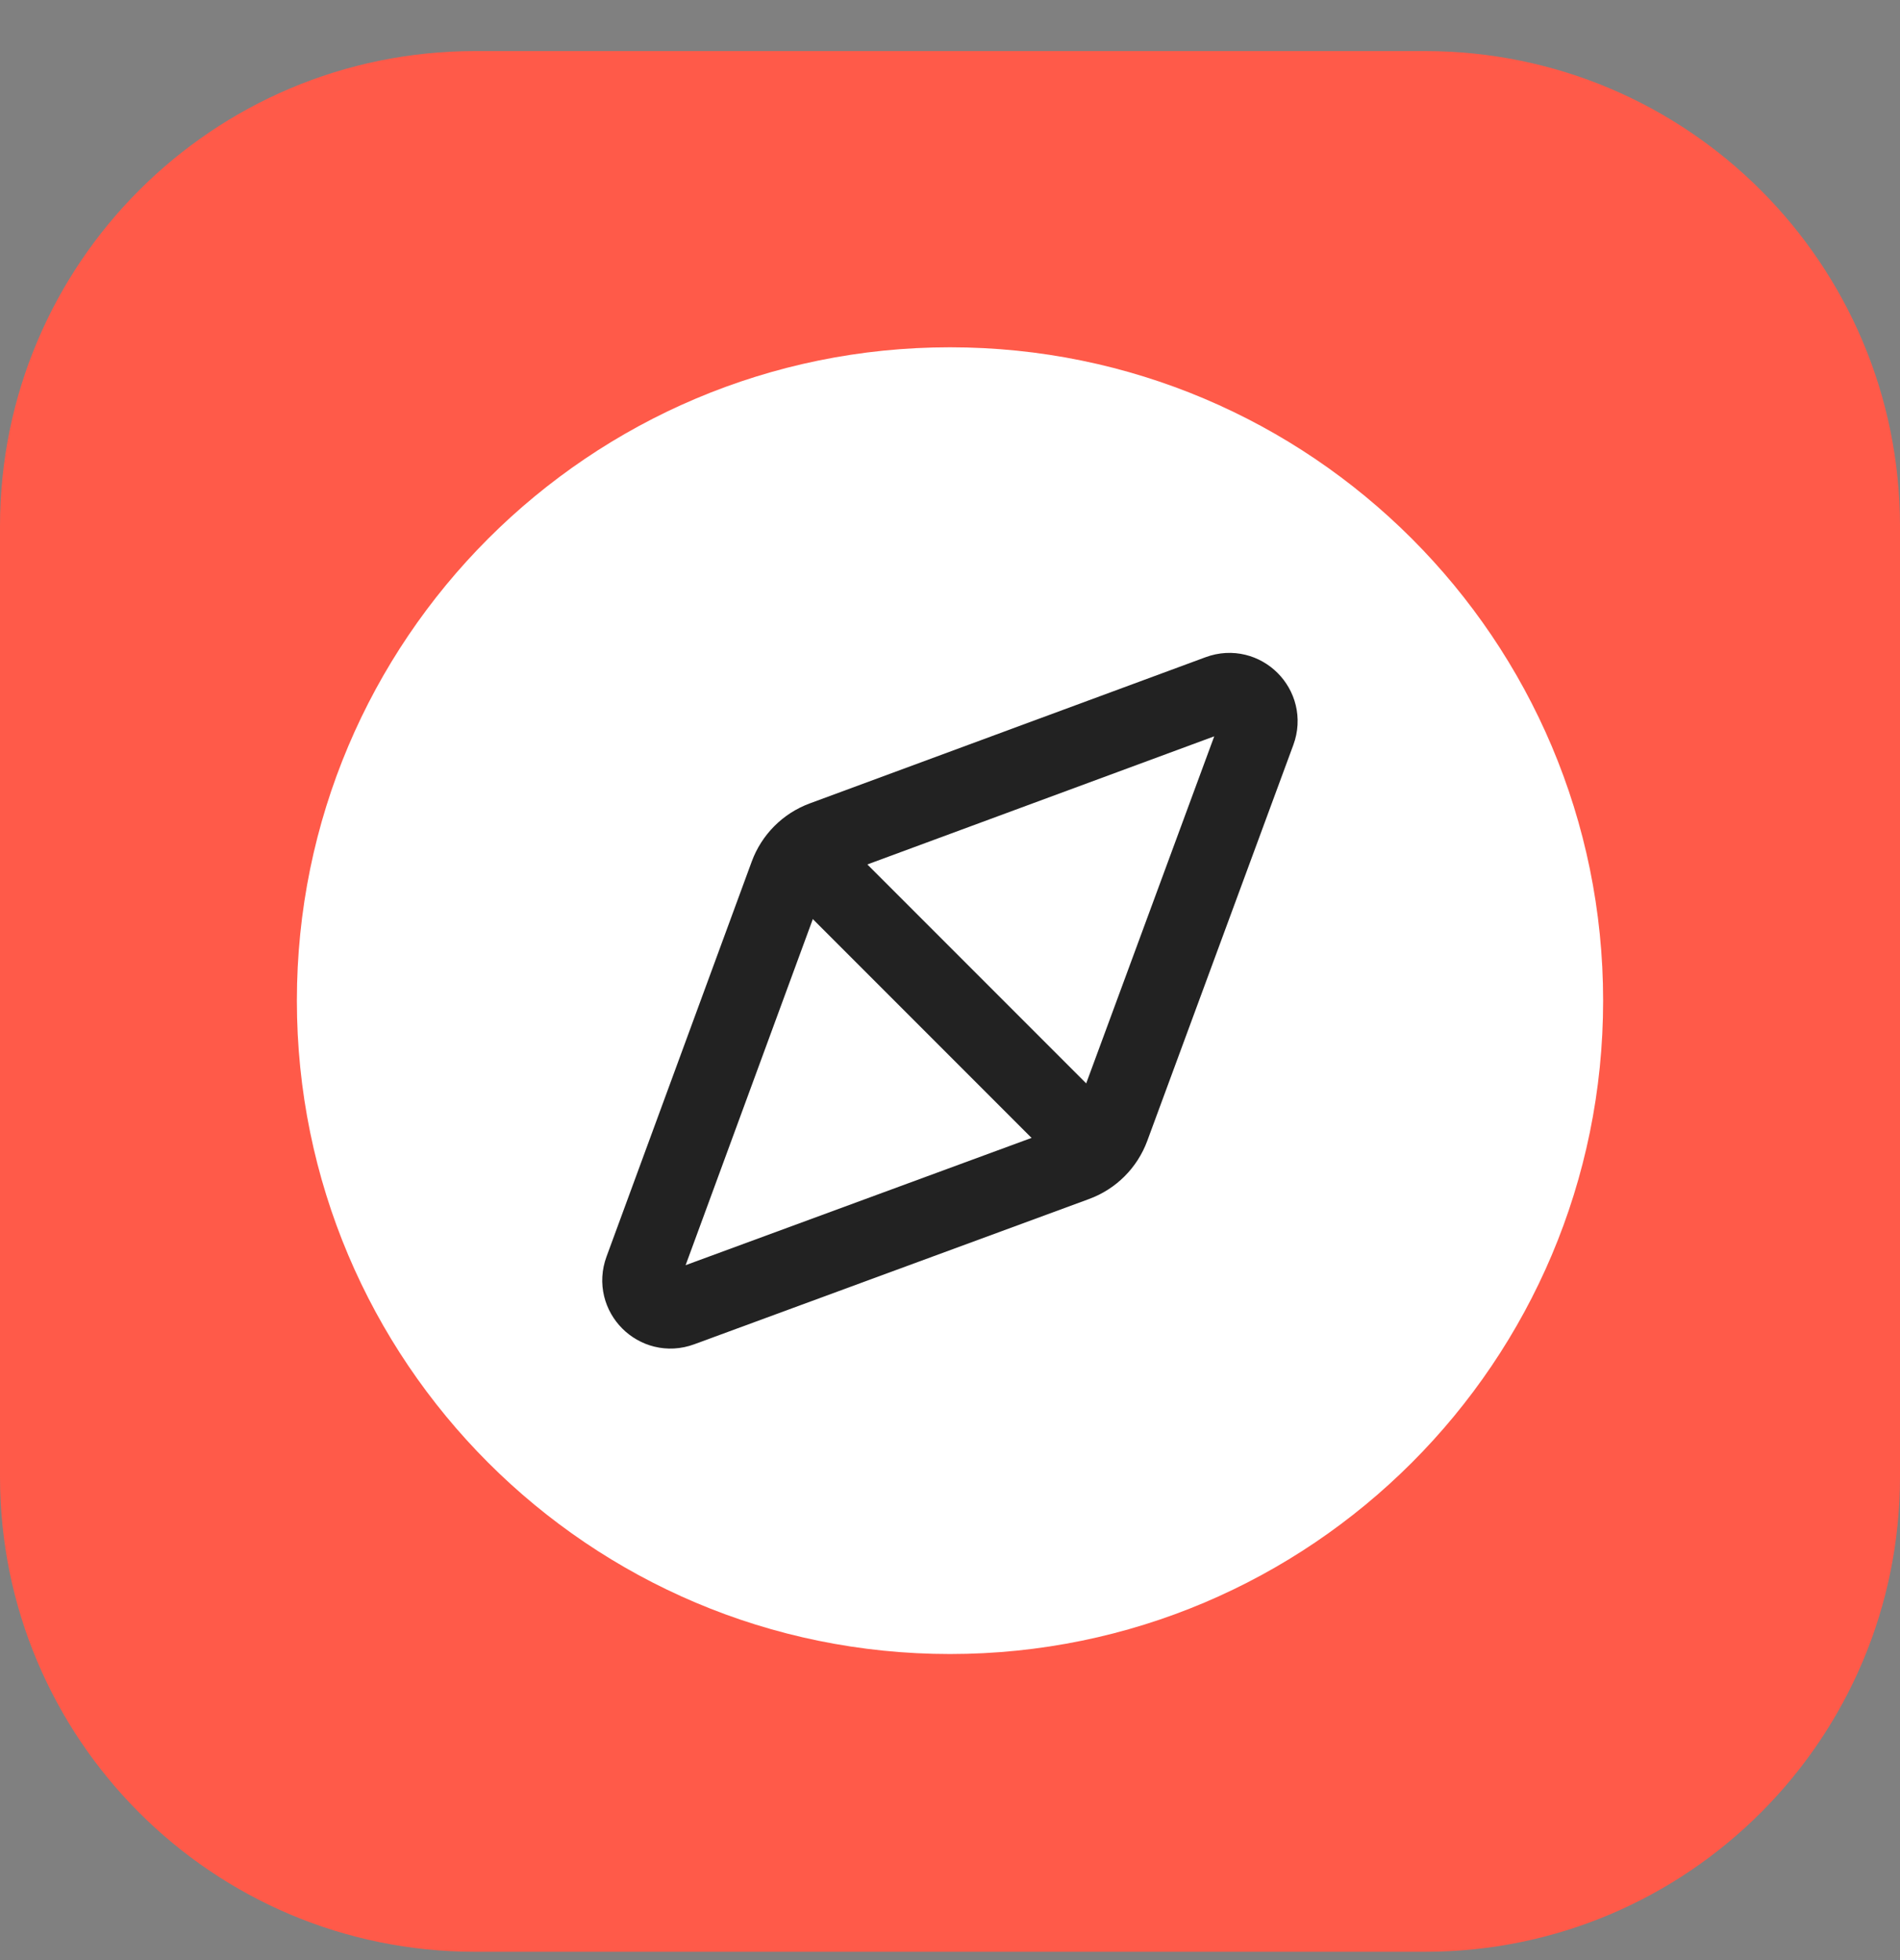 <svg width="32" height="33" viewBox="0 0 32 33" fill="none" xmlns="http://www.w3.org/2000/svg">
<rect x="0" y="0" width="32" height="33" fill="#808080" stroke="none"/>
<g clip-path="url(#clip0_104_115)">
<path d="M24 0.86H8C3.582 0.86 0 4.442 0 8.86V24.86C0 29.278 3.582 32.86 8 32.86H24C28.418 32.86 32 29.278 32 24.86V8.86C32 4.442 28.418 0.86 24 0.86Z" fill="#FF5A49"/>
<path d="M16 27.847C22.075 27.847 27 22.922 27 16.847C27 10.772 22.075 5.847 16 5.847C9.925 5.847 5 10.772 5 16.847C5 22.922 9.925 27.847 16 27.847Z" fill="white"/>
<path d="M20.531 11.674C20.931 11.526 21.321 11.916 21.173 12.316L18.712 18.984C18.61 19.259 18.393 19.475 18.119 19.576L11.466 22.023C11.066 22.17 10.677 21.781 10.825 21.381L13.271 14.729C13.372 14.454 13.589 14.237 13.863 14.136L20.531 11.674Z" stroke="#222222" stroke-width="1.3" stroke-linecap="round" stroke-linejoin="round"/>
<path d="M18.466 19.331L13.516 14.381" stroke="#222222" stroke-width="1.3" stroke-linecap="round" stroke-linejoin="round"/>
</g>
<defs>
<clipPath id="clip0_104_115">
<rect width="32" height="32" fill="white" transform="translate(0 0.86)"/>
</clipPath>
</defs>
</svg>
